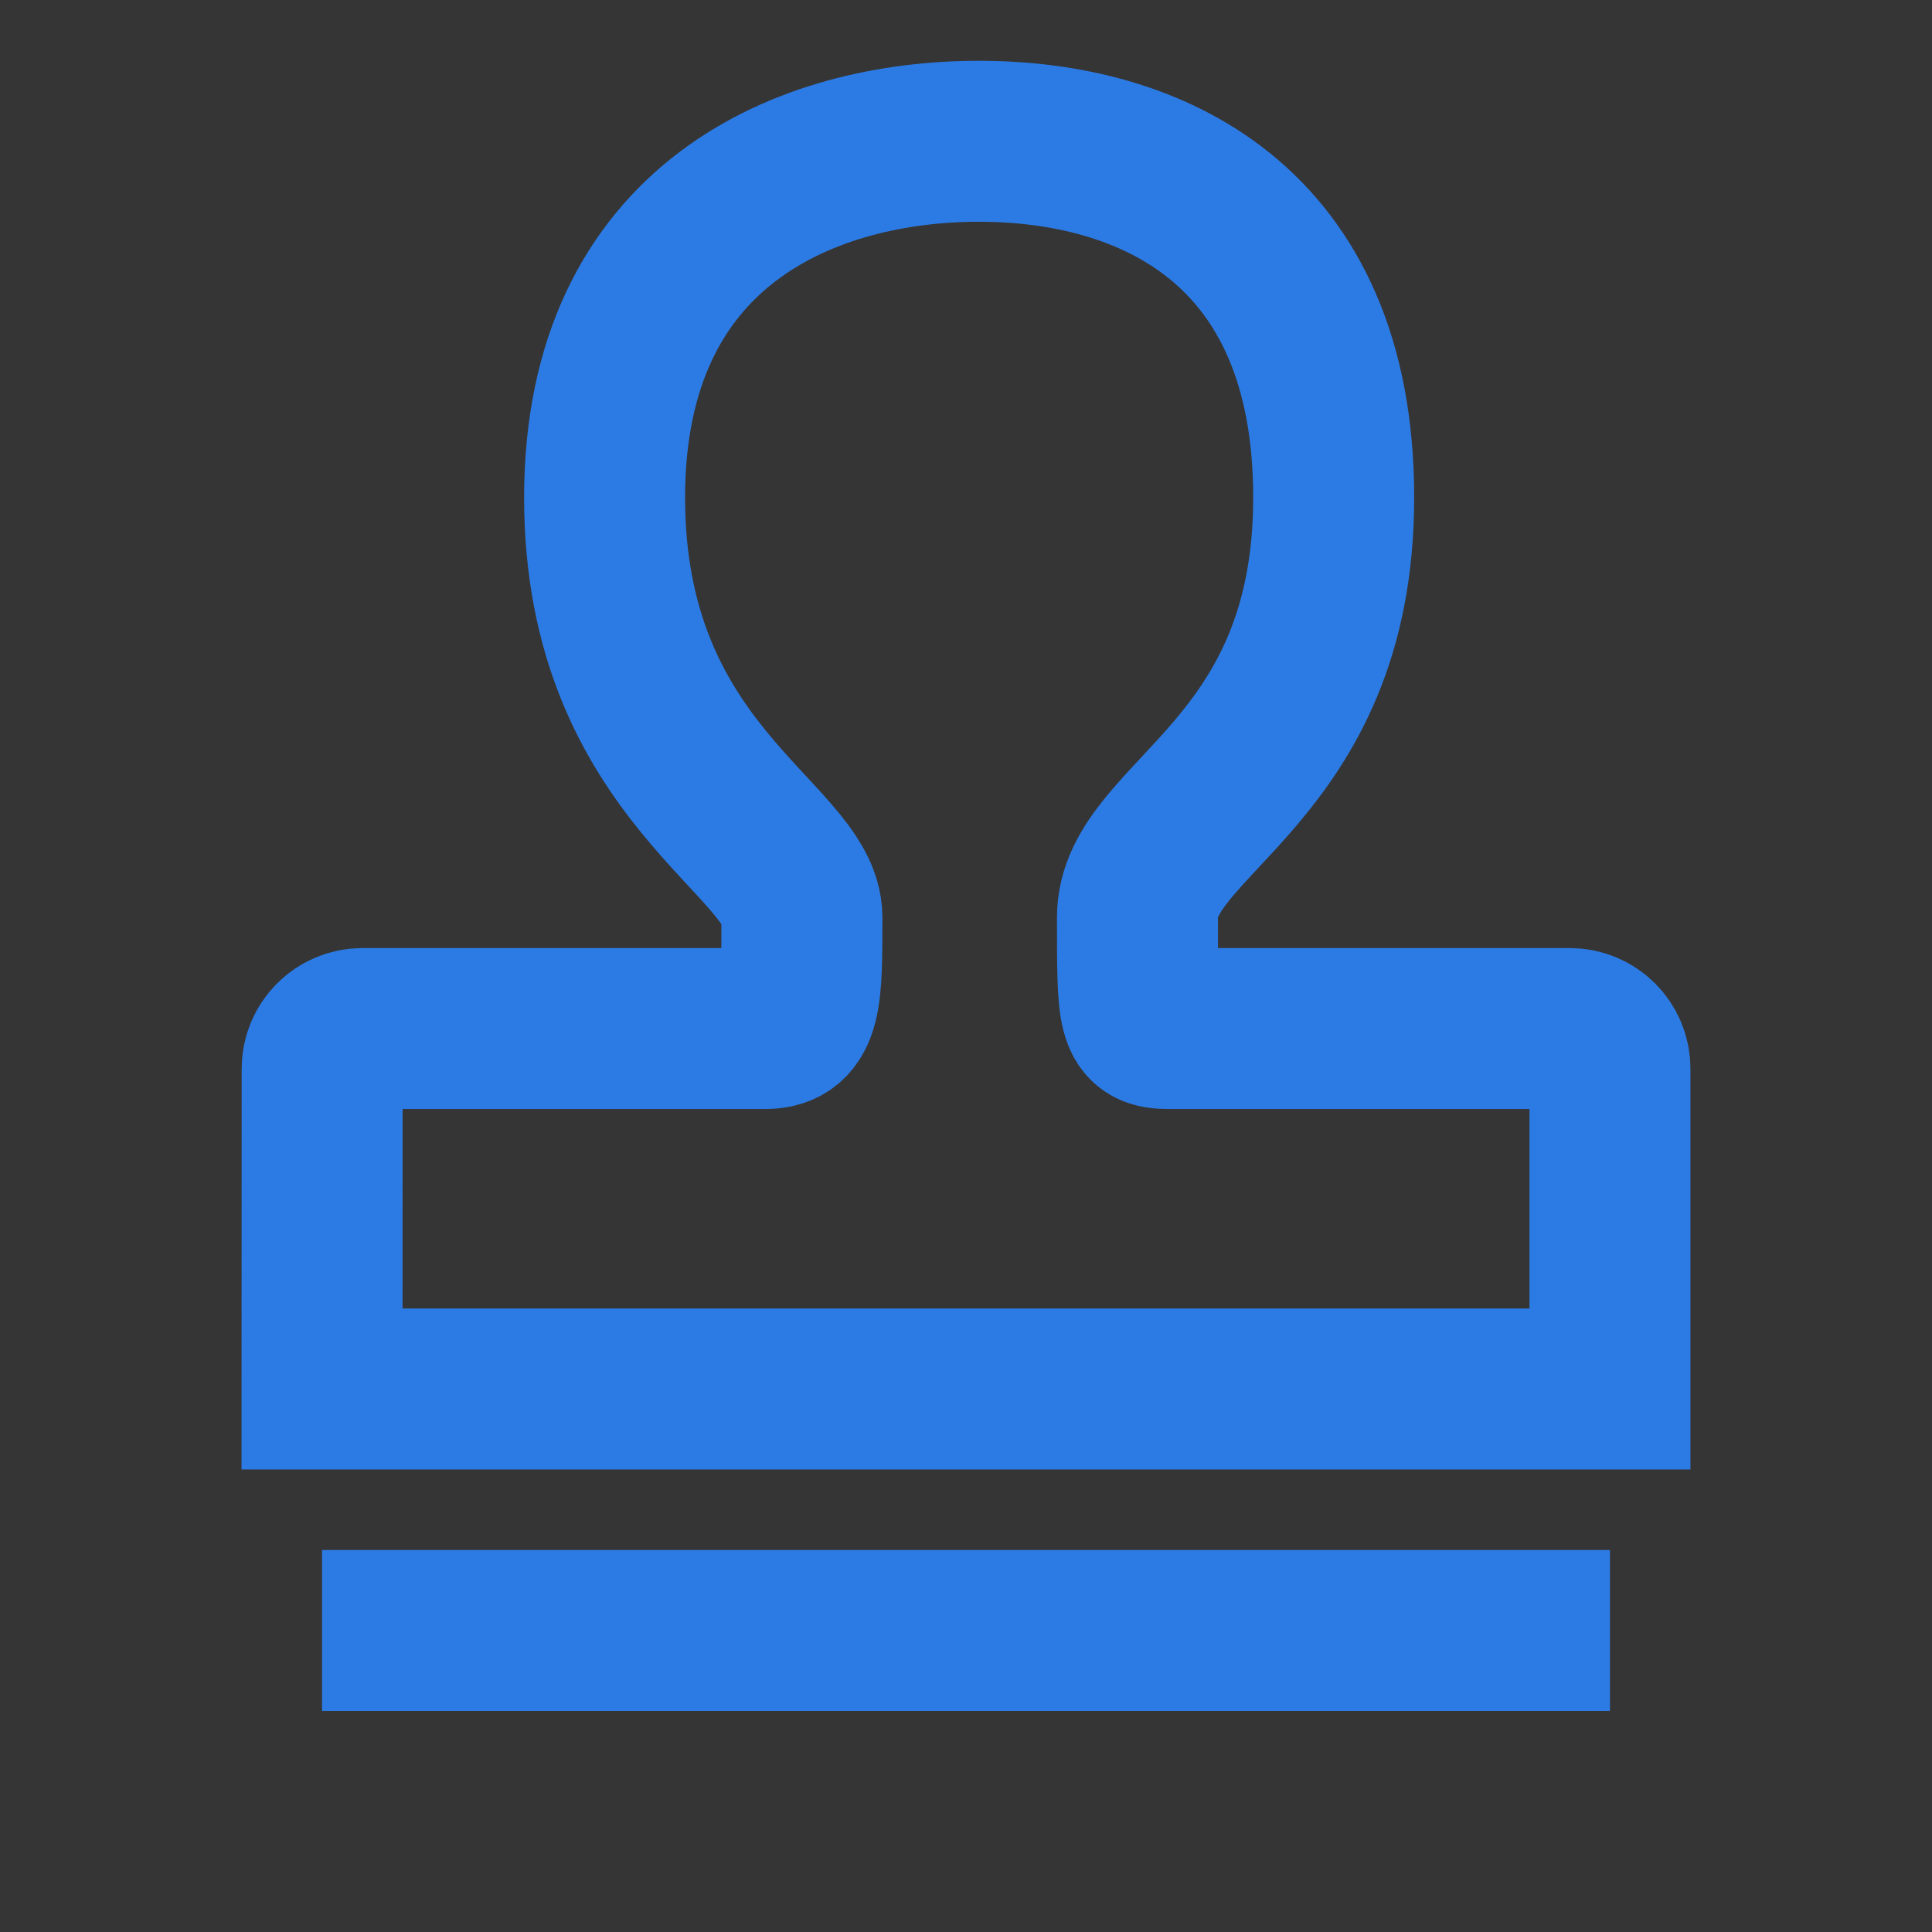 <?xml version="1.0" encoding="UTF-8"?>
<svg width="16px" height="16px" viewBox="0 0 16 16" version="1.1" xmlns="http://www.w3.org/2000/svg" xmlns:xlink="http://www.w3.org/1999/xlink">
    <rect x="0" y="0" width="16" height="16" fill="#333333" stroke="none"/>
    <title>审核</title>
    <g id="页面-1" stroke="none" stroke-width="1" fill="none" fill-rule="evenodd">
        <g id="天影平台-算法配置备份" transform="translate(-1188, -317)">
            <g id="审核" transform="translate(1188, 317)">
                <rect id="矩形" fill-opacity="0.01" fill="#FFFFFF" fill-rule="nonzero" x="0" y="0" width="16" height="16"></rect>
                <path d="M2.667,11.503 L2.668,8.851 C2.668,8.667 2.818,8.518 3.002,8.518 C4.113,8.518 5.224,8.518 6.336,8.518 C6.643,8.518 6.641,8.245 6.641,7.596 C6.641,6.948 5.007,6.401 5.007,4.121 C5.007,1.841 6.7,1.17 8.107,1.17 C9.513,1.17 11.045,1.841 11.045,4.121 C11.045,6.401 9.42,6.764 9.42,7.596 C9.42,8.429 9.42,8.518 9.68,8.518 C10.787,8.518 11.893,8.518 13,8.518 C13.184,8.518 13.333,8.667 13.333,8.851 L13.333,11.503 L2.667,11.503 Z M2.667,13.503 L13.333,13.503" id="形状结合" stroke="#2C7BE5" stroke-width="1.333"></path>
            </g>
        </g>
    </g>
</svg>